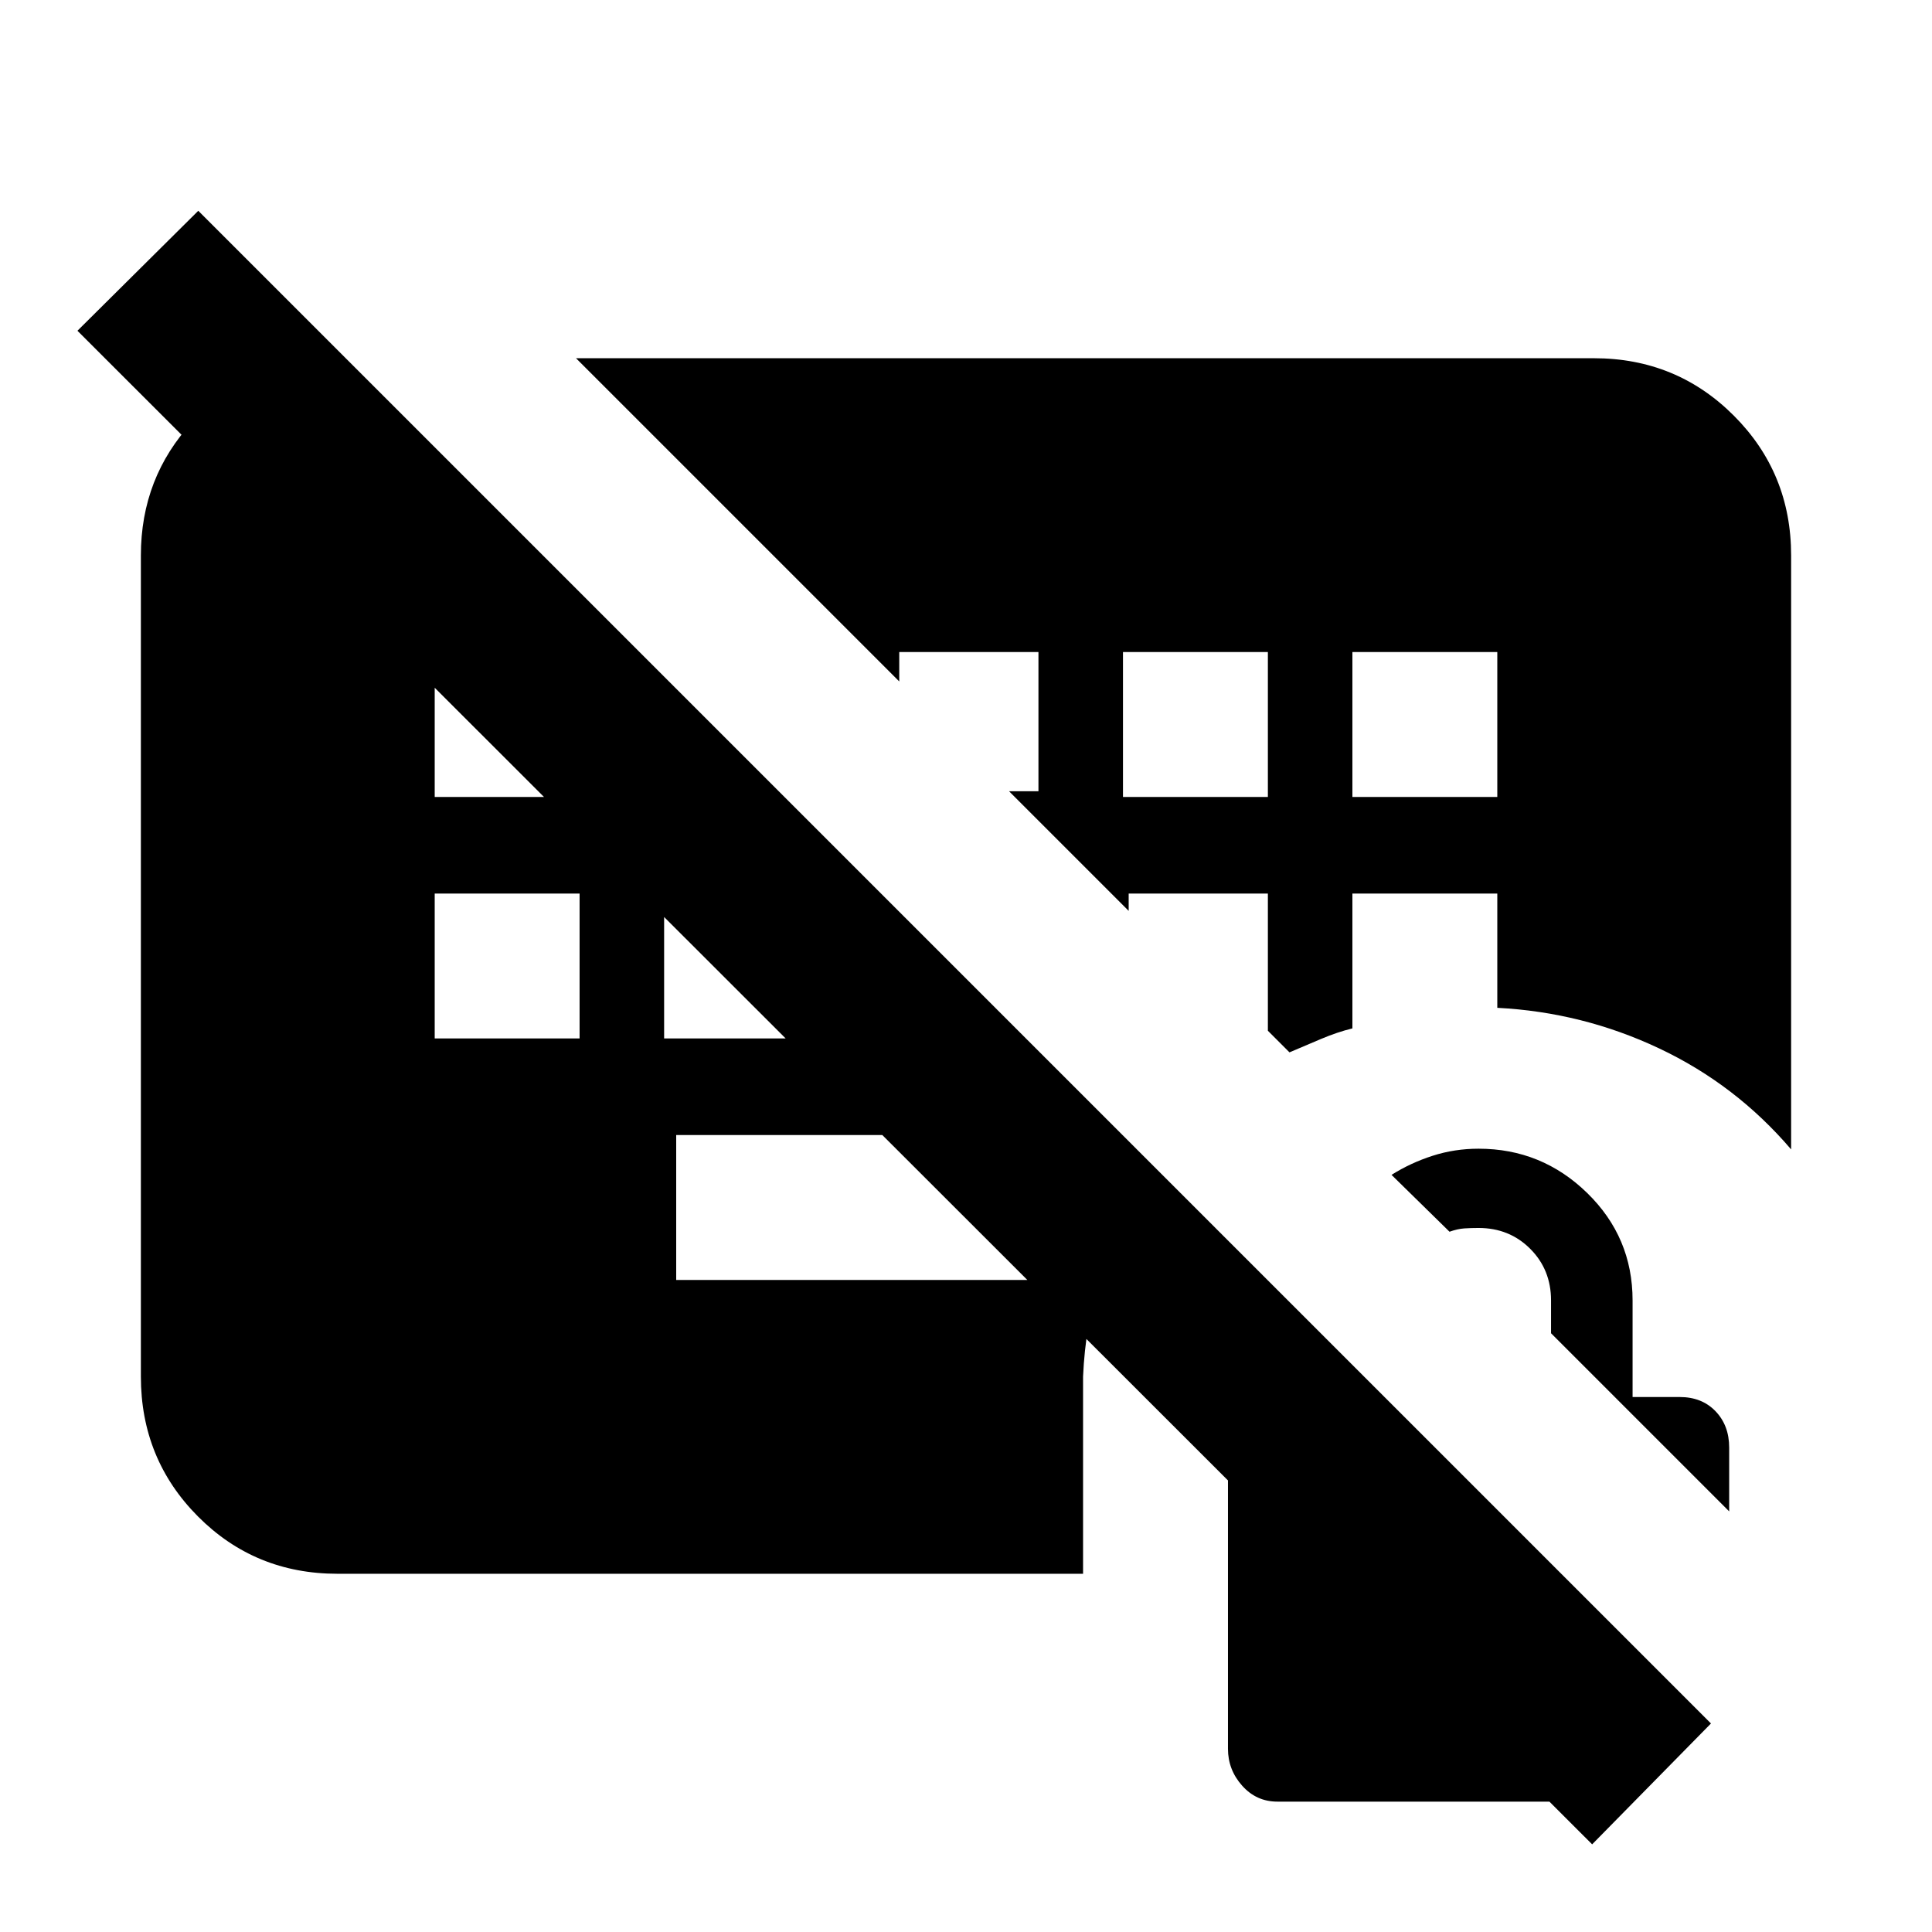 <svg xmlns="http://www.w3.org/2000/svg" height="20" viewBox="0 -960 960 960" width="20"><path d="M167.72-178q-41.02 0-69.37-28.5T70-276v-408q0-38.74 25.67-66.39t63.29-31.05h13.39L557.78-396H336v72h210.44q-3.57 11-5.64 23-2.06 12-2.63 25v98H167.72ZM791.13-43.56 38.48-795.65l60.04-59.61 751.65 751.65-59.04 60.05ZM216-516v72h72v-72h-72Zm114 0v72h72v-72h-72ZM216-636v72h72v-72h-72Zm342 72h72v-72h-72v72Zm114 0h72v-72h-72v72ZM286.22-782H792q41 0 69.5 28.5T890-684v295.13q-27.52-32.22-65.59-50.19-38.06-17.98-80.41-20.16V-516h-72v67q-7.61 1.87-15.56 5.24-7.96 3.37-15.7 6.67L630-447.83V-516h-69.17v8.61l-59.44-59.44H516V-636h-69.17v14.61L286.22-782Zm573 573-88.52-88.52v-16.31q0-15.3-10.35-25.65-10.35-10.35-25.65-10.35-3.81 0-7.12.22-3.32.22-7.32 1.65l-28.82-28.26q9.56-6 20.46-9.5t22.8-3.5q31.39 0 53.96 22 22.56 22 22.56 53.39v48h23.43q11.02 0 17.79 7.06 6.78 7.06 6.78 18.07v31.7ZM634.74-64.78q-10.45 0-17.51-7.91-7.06-7.91-7.06-18.35V-240.7q0-9.88 5.65-16.94 5.65-7.06 15.53-8.19h56.61l95.56 95.57v105.48H634.74Z"/></svg>